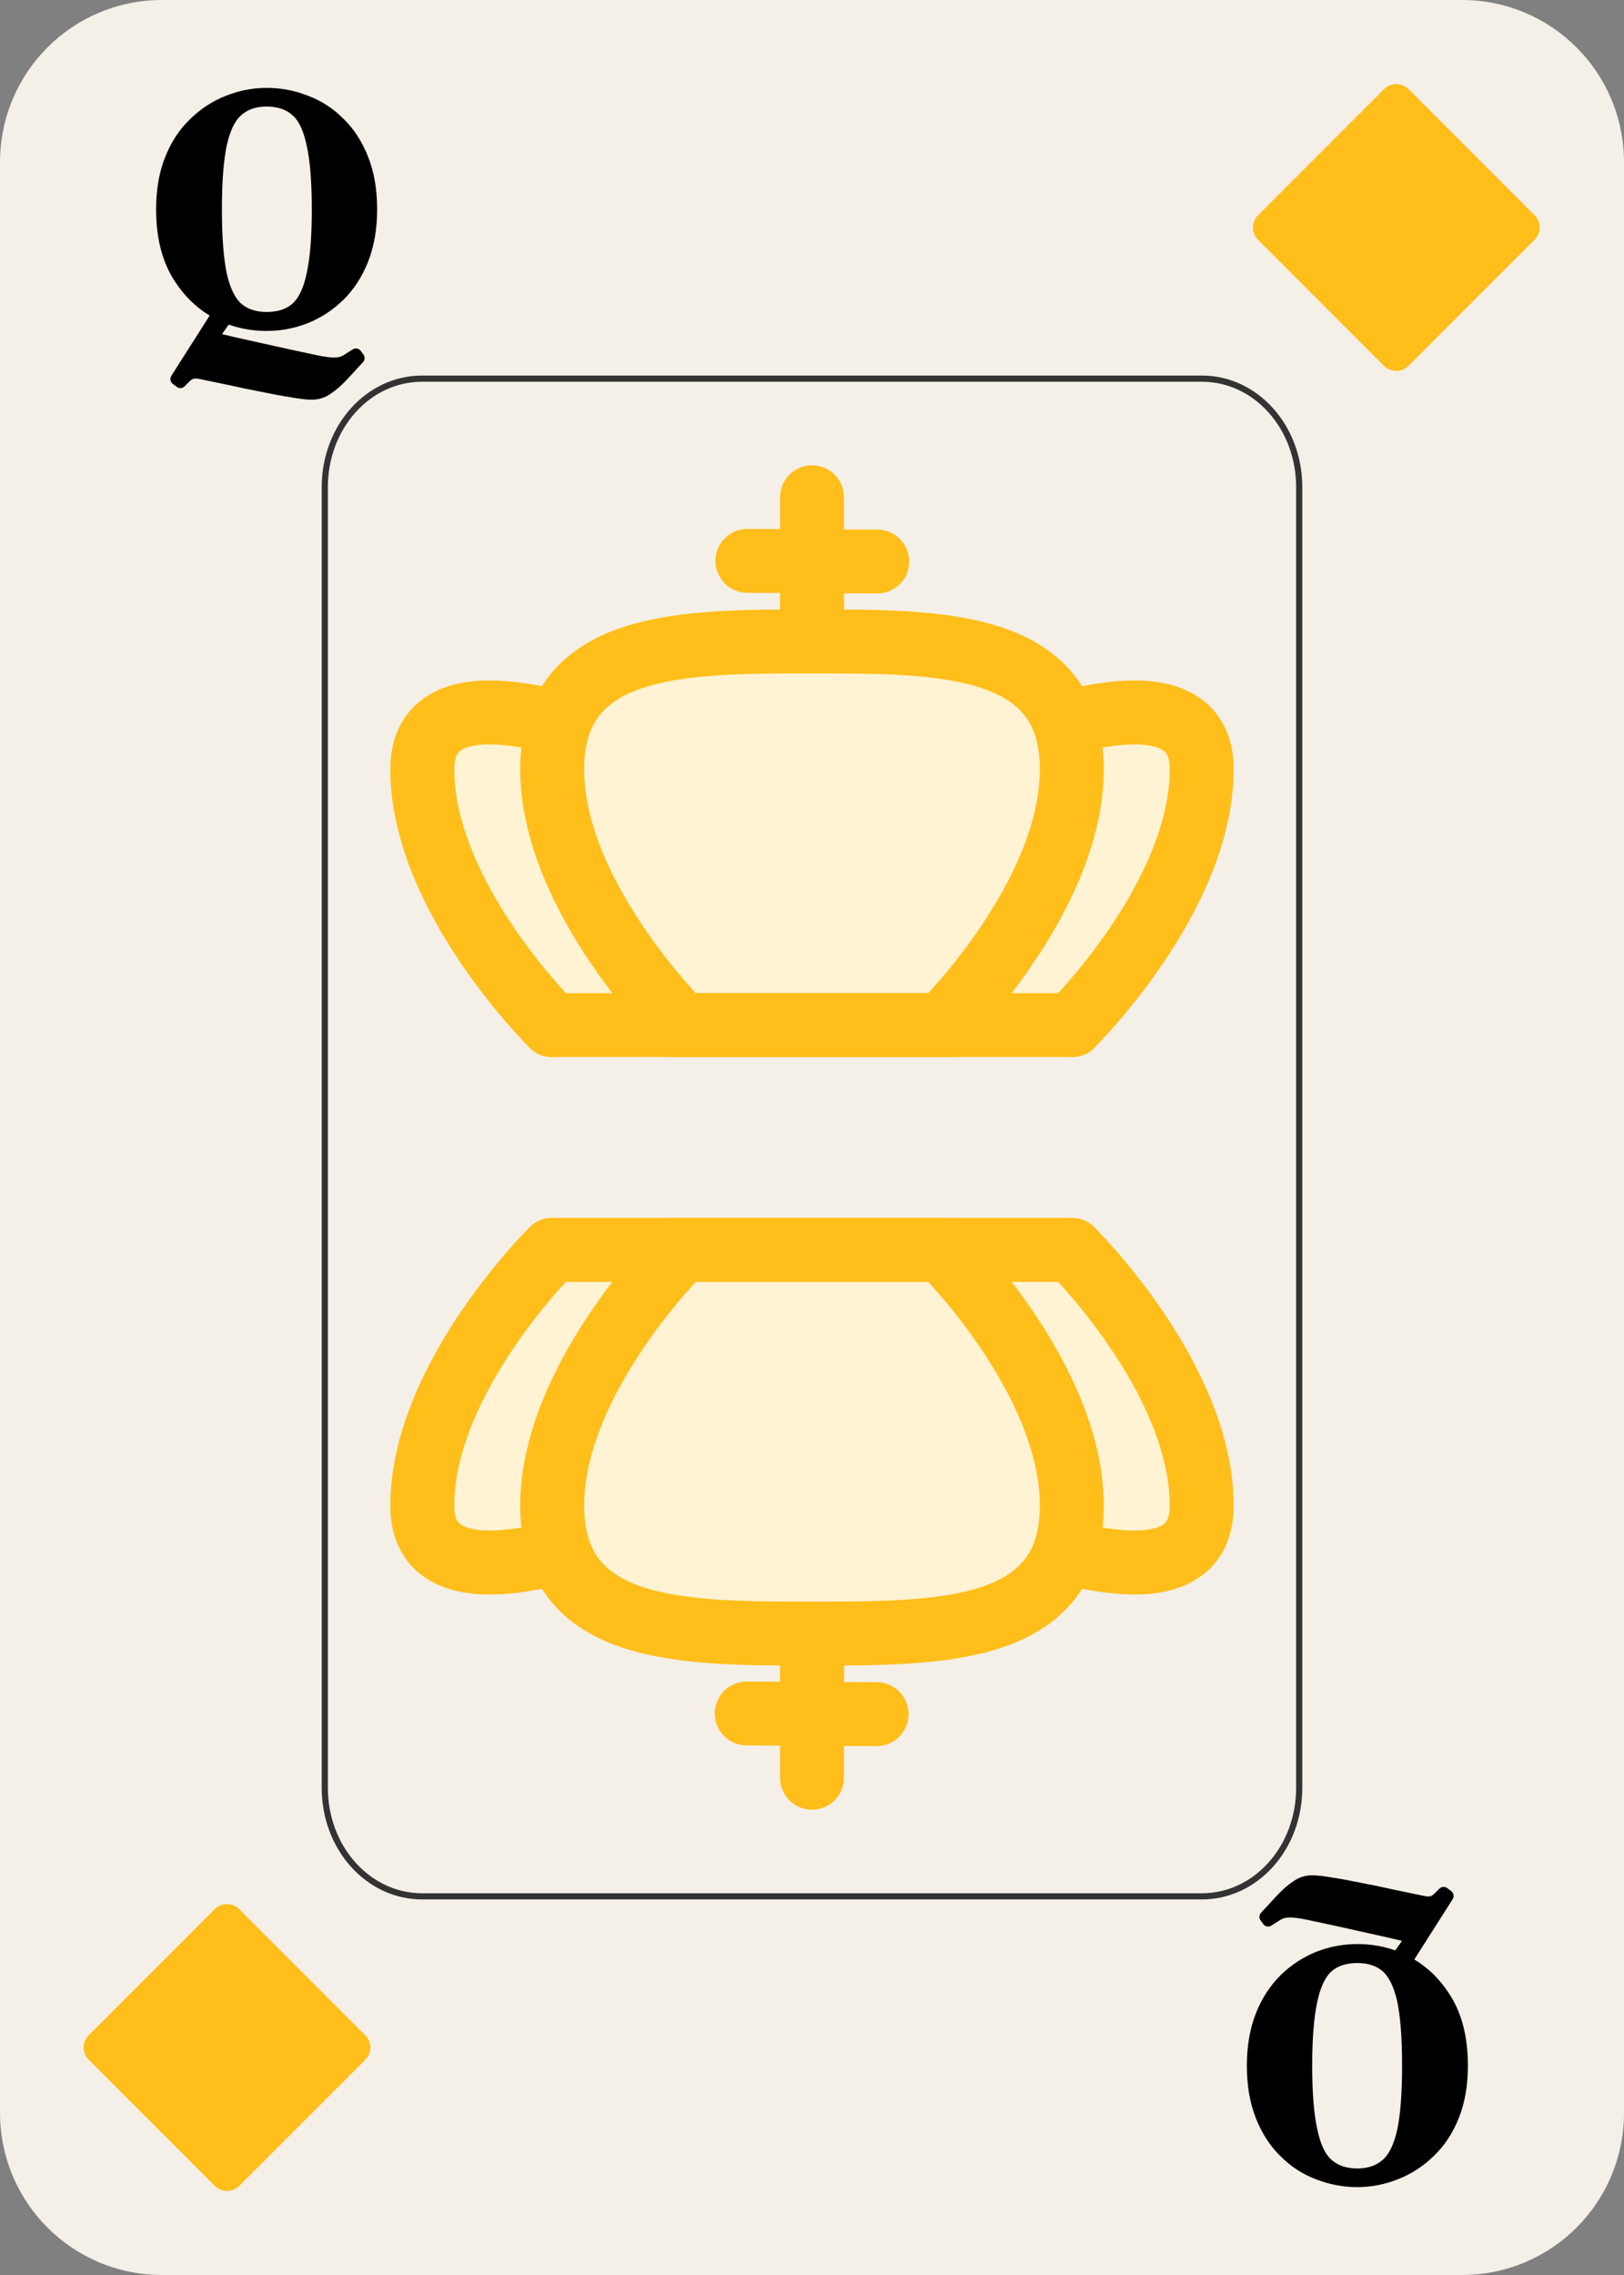<?xml version="1.0" encoding="UTF-8" standalone="no"?>
<!-- Created with Inkscape (http://www.inkscape.org/) -->

<svg
   width="63.5mm"
   height="88.9mm"
   viewBox="0 0 63.5 88.9"
   version="1.1"
   id="svg1"
   sodipodi:docname="Card_QD.svg"
   xmlns:inkscape="http://www.inkscape.org/namespaces/inkscape"
   xmlns:sodipodi="http://sodipodi.sourceforge.net/DTD/sodipodi-0.dtd"
   xmlns="http://www.w3.org/2000/svg"
   xmlns:svg="http://www.w3.org/2000/svg">
  <rect x="0" y="0" width="63.5" height="88.9" fill="#808080" stroke="none"/>
  <sodipodi:namedview
     id="namedview30"
     pagecolor="#ffffff"
     bordercolor="#000000"
     borderopacity="0.25"
     inkscape:showpageshadow="2"
     inkscape:pageopacity="0.0"
     inkscape:pagecheckerboard="0"
     inkscape:deskcolor="#d1d1d1"
     inkscape:document-units="mm" />
  <defs
     id="defs1" />
  <g
     id="layer1"
     transform="translate(-1278.879,-267.554)">
    <g
       id="g50">
      <path
         id="path541"
         style="fill:#f4efe7;stroke:none;stroke-width:3.81;stroke-linecap:round;paint-order:markers fill stroke"
         d="m 1285.221,267.554 h 50.817 c 3.513,0 6.342,2.832 6.342,6.35 v 76.2 c 0,3.518 -2.828,6.35 -6.342,6.35 h -50.817 c -3.513,0 -6.342,-2.832 -6.342,-6.35 v -76.2 c 0,-3.518 2.828,-6.35 6.342,-6.35 z" />
      <g
         aria-label="Q"
         id="text541"
         style="font-size:12.973px;line-height:0.9;font-family:'DM Serif Display';-inkscape-font-specification:'DM Serif Display';letter-spacing:0px;word-spacing:0px;stroke:#000000;stroke-width:0.47;stroke-linecap:round;stroke-linejoin:round;stroke-miterlimit:1.1;paint-order:stroke fill markers">
        <path
           d="m 1289.307,280.252 q -0.83,0 -1.57,-0.298 l -0.571,0.804 q 0.843,0.208 1.92,0.441 1.09,0.246 2.141,0.467 0.506,0.104 0.752,0.091 0.26,0 0.467,-0.13 l 0.35,-0.221 0.104,0.143 -0.662,0.714 q -0.285,0.298 -0.558,0.48 -0.272,0.195 -0.61,0.195 -0.272,0 -0.778,-0.091 -0.506,-0.078 -1.129,-0.208 -0.623,-0.117 -1.246,-0.259 -0.623,-0.13 -1.129,-0.234 -0.208,-0.052 -0.376,-0.026 -0.169,0.039 -0.324,0.208 l -0.156,0.156 -0.156,-0.117 1.635,-2.569 q -0.947,-0.48 -1.57,-1.492 -0.623,-1.025 -0.623,-2.569 0,-1.116 0.337,-1.959 0.337,-0.843 0.921,-1.401 0.584,-0.571 1.31,-0.856 0.74,-0.298 1.518,-0.298 0.791,0 1.518,0.285 0.74,0.272 1.31,0.843 0.584,0.558 0.921,1.414 0.337,0.843 0.337,1.972 0,1.103 -0.337,1.959 -0.337,0.843 -0.921,1.414 -0.571,0.558 -1.31,0.856 -0.727,0.285 -1.518,0.285 z m 0,-0.272 q 0.714,0 1.155,-0.376 0.441,-0.389 0.636,-1.31 0.208,-0.934 0.208,-2.556 0,-1.635 -0.208,-2.556 -0.195,-0.934 -0.636,-1.31 -0.441,-0.389 -1.155,-0.389 -0.701,0 -1.142,0.389 -0.441,0.376 -0.649,1.31 -0.195,0.921 -0.195,2.556 0,1.622 0.195,2.556 0.208,0.921 0.649,1.31 0.441,0.376 1.142,0.376 z"
           id="path32" />
      </g>
      <path
         id="path542"
         style="fill:none;stroke:#333333;stroke-width:0.241;stroke-linecap:round;stroke-dasharray:none;stroke-opacity:1;paint-order:markers fill stroke"
         d="m 1295.384,282.35 h 30.49 c 2.108,0 3.805,1.889 3.805,4.236 v 50.835 c 0,2.347 -1.697,4.236 -3.805,4.236 h -30.49 c -2.108,0 -3.805,-1.889 -3.805,-4.236 v -50.835 c 0,-2.347 1.697,-4.236 3.805,-4.236 z" />
      <g
         aria-label="Q"
         transform="scale(-1)"
         id="text542"
         style="font-size:12.973px;line-height:0.9;font-family:'DM Serif Display';-inkscape-font-specification:'DM Serif Display';letter-spacing:0px;word-spacing:0px;stroke:#000000;stroke-width:0.47;stroke-linecap:round;stroke-linejoin:round;stroke-miterlimit:1.1;paint-order:stroke fill markers">
        <path
           d="m -1331.951,-343.756 q -0.83,0 -1.57,-0.298 l -0.571,0.804 q 0.843,0.208 1.92,0.441 1.09,0.246 2.14,0.467 0.506,0.104 0.752,0.091 0.259,0 0.467,-0.13 l 0.35,-0.221 0.104,0.143 -0.662,0.714 q -0.285,0.298 -0.558,0.48 -0.273,0.195 -0.61,0.195 -0.272,0 -0.778,-0.091 -0.506,-0.078 -1.129,-0.208 -0.623,-0.117 -1.245,-0.259 -0.623,-0.13 -1.129,-0.234 -0.208,-0.052 -0.376,-0.026 -0.169,0.039 -0.324,0.208 l -0.156,0.156 -0.156,-0.117 1.635,-2.569 q -0.947,-0.48 -1.57,-1.492 -0.623,-1.025 -0.623,-2.569 0,-1.116 0.337,-1.959 0.337,-0.843 0.921,-1.401 0.584,-0.571 1.31,-0.856 0.739,-0.298 1.518,-0.298 0.791,0 1.518,0.285 0.739,0.272 1.31,0.843 0.584,0.558 0.921,1.414 0.337,0.843 0.337,1.972 0,1.103 -0.337,1.959 -0.337,0.843 -0.921,1.414 -0.571,0.558 -1.31,0.856 -0.727,0.285 -1.518,0.285 z m 0,-0.272 q 0.714,0 1.155,-0.376 0.441,-0.389 0.636,-1.31 0.208,-0.934 0.208,-2.556 0,-1.635 -0.208,-2.556 -0.195,-0.934 -0.636,-1.31 -0.441,-0.389 -1.155,-0.389 -0.701,0 -1.142,0.389 -0.441,0.376 -0.649,1.31 -0.195,0.921 -0.195,2.556 0,1.622 0.195,2.556 0.208,0.921 0.649,1.31 0.441,0.376 1.142,0.376 z"
           id="path35" />
      </g>
      <path
         id="path545"
         style="fill:#ffbe1a;stroke-width:3.827;stroke-linecap:round;paint-order:markers fill stroke"
         d="m 1333.955,271.04 4.925,4.925 c 0.266,0.266 0.266,0.694 0,0.96 l -4.925,4.925 c -0.266,0.266 -0.694,0.266 -0.96,-1e-5 l -4.925,-4.925 c -0.266,-0.266 -0.266,-0.694 0,-0.96 l 4.925,-4.925 c 0.266,-0.266 0.694,-0.266 0.96,1e-5 z" />
      <path
         id="path546"
         style="fill:#ffbe1a;stroke-width:3.827;stroke-linecap:round;paint-order:markers fill stroke"
         d="m 1288.234,342.16 4.925,4.925 c 0.266,0.266 0.266,0.694 0,0.96 l -4.925,4.925 c -0.266,0.266 -0.694,0.266 -0.96,-10e-6 l -4.925,-4.925 c -0.266,-0.266 -0.266,-0.694 0,-0.96 l 4.925,-4.925 c 0.266,-0.266 0.694,-0.266 0.96,10e-6 z" />
      <path
         id="rect637"
         style="fill:#fff3d4;stroke-width:2.497;stroke-linecap:round;stroke-linejoin:round;stroke-miterlimit:100;paint-order:markers fill stroke"
         d="m 1300.471,304.738 h 20.317 v 2.874 h -20.317 z" />
      <path
         style="fill:#fff3d4;fill-opacity:1;stroke:#ffbe1a;stroke-width:2.5;stroke-linecap:round;stroke-dasharray:none;stroke-opacity:1;paint-order:markers fill stroke"
         d="m 1320.787,307.612 c 0,0 5.079,-4.998 5.079,-9.996 0,-4.998 -10.158,0 -10.158,0"
         id="path637" />
      <path
         style="fill:#fff3d4;fill-opacity:1;stroke:#ffbe1a;stroke-width:2.5;stroke-linecap:round;stroke-dasharray:none;stroke-opacity:1;paint-order:markers fill stroke"
         d="m 1300.471,307.612 c 0,0 -5.079,-4.998 -5.079,-9.996 0,-4.998 10.158,0 10.158,0"
         id="path638" />
      <path
         style="fill:none;fill-opacity:1;stroke:#ffbe1a;stroke-width:2.5;stroke-linecap:round;stroke-linejoin:round;stroke-miterlimit:100;stroke-dasharray:none;stroke-opacity:1;paint-order:markers fill stroke"
         d="m 1305.55,297.616 c 0,0 5.079,0 5.079,-4.998 v -3.12 3.12 c 0,5.324 5.079,4.998 5.079,4.998"
         id="path639" />
      <path
         style="fill:#fff3d4;fill-opacity:1;stroke:#ffbe1a;stroke-width:2.5;stroke-linecap:round;stroke-dasharray:none;stroke-opacity:1;paint-order:markers fill stroke"
         d="m 1305.55,307.612 c 0,0 -5.079,-4.998 -5.079,-9.996 0,-4.998 5.079,-4.998 10.158,-4.998 5.079,0 10.158,0 10.158,4.998 0,4.998 -5.079,9.996 -5.079,9.996 z"
         id="path640" />
      <path
         style="fill:#ffbe1a;fill-opacity:1;stroke:#ffbe1a;stroke-width:2.5;stroke-linecap:round;stroke-linejoin:round;stroke-miterlimit:100;stroke-dasharray:none;stroke-opacity:1;paint-order:markers fill stroke"
         d="m 1300.471,307.612 h 20.317"
         id="path641" />
      <path
         style="fill:#ffbe1a;fill-opacity:1;stroke:#ffbe1a;stroke-width:2.497;stroke-linecap:round;stroke-linejoin:round;stroke-miterlimit:100;stroke-dasharray:none;stroke-opacity:1;paint-order:markers fill stroke"
         d="m 1310.629,286.986 v 5.023"
         id="path642" />
      <path
         style="fill:#ffbe1a;fill-opacity:1;stroke:#ffbe1a;stroke-width:2.497;stroke-linecap:round;stroke-linejoin:round;stroke-miterlimit:100;stroke-dasharray:none;stroke-opacity:1;paint-order:markers fill stroke"
         d="m 1308.103,289.471 5.078,0.026"
         id="path643" />
      <path
         id="rect644"
         style="fill:#fff3d4;stroke-width:2.497;stroke-linecap:round;stroke-linejoin:round;stroke-miterlimit:100;paint-order:markers fill stroke"
         transform="scale(-1)"
         d="m -1320.787,-319.27 h 20.317 v 2.874 h -20.317 z" />
      <path
         style="fill:#fff3d4;fill-opacity:1;stroke:#ffbe1a;stroke-width:2.5;stroke-linecap:round;stroke-dasharray:none;stroke-opacity:1;paint-order:markers fill stroke"
         d="m 1300.471,316.396 c 0,0 -5.079,4.998 -5.079,9.996 0,4.998 10.158,0 10.158,0"
         id="path644" />
      <path
         style="fill:#fff3d4;fill-opacity:1;stroke:#ffbe1a;stroke-width:2.5;stroke-linecap:round;stroke-dasharray:none;stroke-opacity:1;paint-order:markers fill stroke"
         d="m 1320.787,316.396 c 0,0 5.079,4.998 5.079,9.996 0,4.998 -10.158,0 -10.158,0"
         id="path645" />
      <path
         style="fill:none;fill-opacity:1;stroke:#ffbe1a;stroke-width:2.5;stroke-linecap:round;stroke-linejoin:round;stroke-miterlimit:100;stroke-dasharray:none;stroke-opacity:1;paint-order:markers fill stroke"
         d="m 1315.708,326.392 c 0,0 -5.079,0 -5.079,4.998 v 3.12 -3.12 c 0,-5.324 -5.079,-4.998 -5.079,-4.998"
         id="path646" />
      <path
         style="fill:#fff3d4;fill-opacity:1;stroke:#ffbe1a;stroke-width:2.5;stroke-linecap:round;stroke-dasharray:none;stroke-opacity:1;paint-order:markers fill stroke"
         d="m 1315.708,316.396 c 0,0 5.079,4.998 5.079,9.996 0,4.998 -5.079,4.998 -10.158,4.998 -5.079,0 -10.158,0 -10.158,-4.998 0,-4.998 5.079,-9.996 5.079,-9.996 z"
         id="path647" />
      <path
         style="fill:#ffbe1a;fill-opacity:1;stroke:#ffbe1a;stroke-width:2.5;stroke-linecap:round;stroke-linejoin:round;stroke-miterlimit:100;stroke-dasharray:none;stroke-opacity:1;paint-order:markers fill stroke"
         d="m 1320.787,316.396 h -20.317"
         id="path648" />
      <path
         style="fill:#ffbe1a;fill-opacity:1;stroke:#ffbe1a;stroke-width:2.497;stroke-linecap:round;stroke-linejoin:round;stroke-miterlimit:100;stroke-dasharray:none;stroke-opacity:1;paint-order:markers fill stroke"
         d="m 1310.629,337.022 v -5.023"
         id="path649" />
      <path
         style="fill:#ffbe1a;fill-opacity:1;stroke:#ffbe1a;stroke-width:2.497;stroke-linecap:round;stroke-linejoin:round;stroke-miterlimit:100;stroke-dasharray:none;stroke-opacity:1;paint-order:markers fill stroke"
         d="m 1313.155,334.537 -5.078,-0.026"
         id="path650" />
    </g>
  </g>
</svg>
